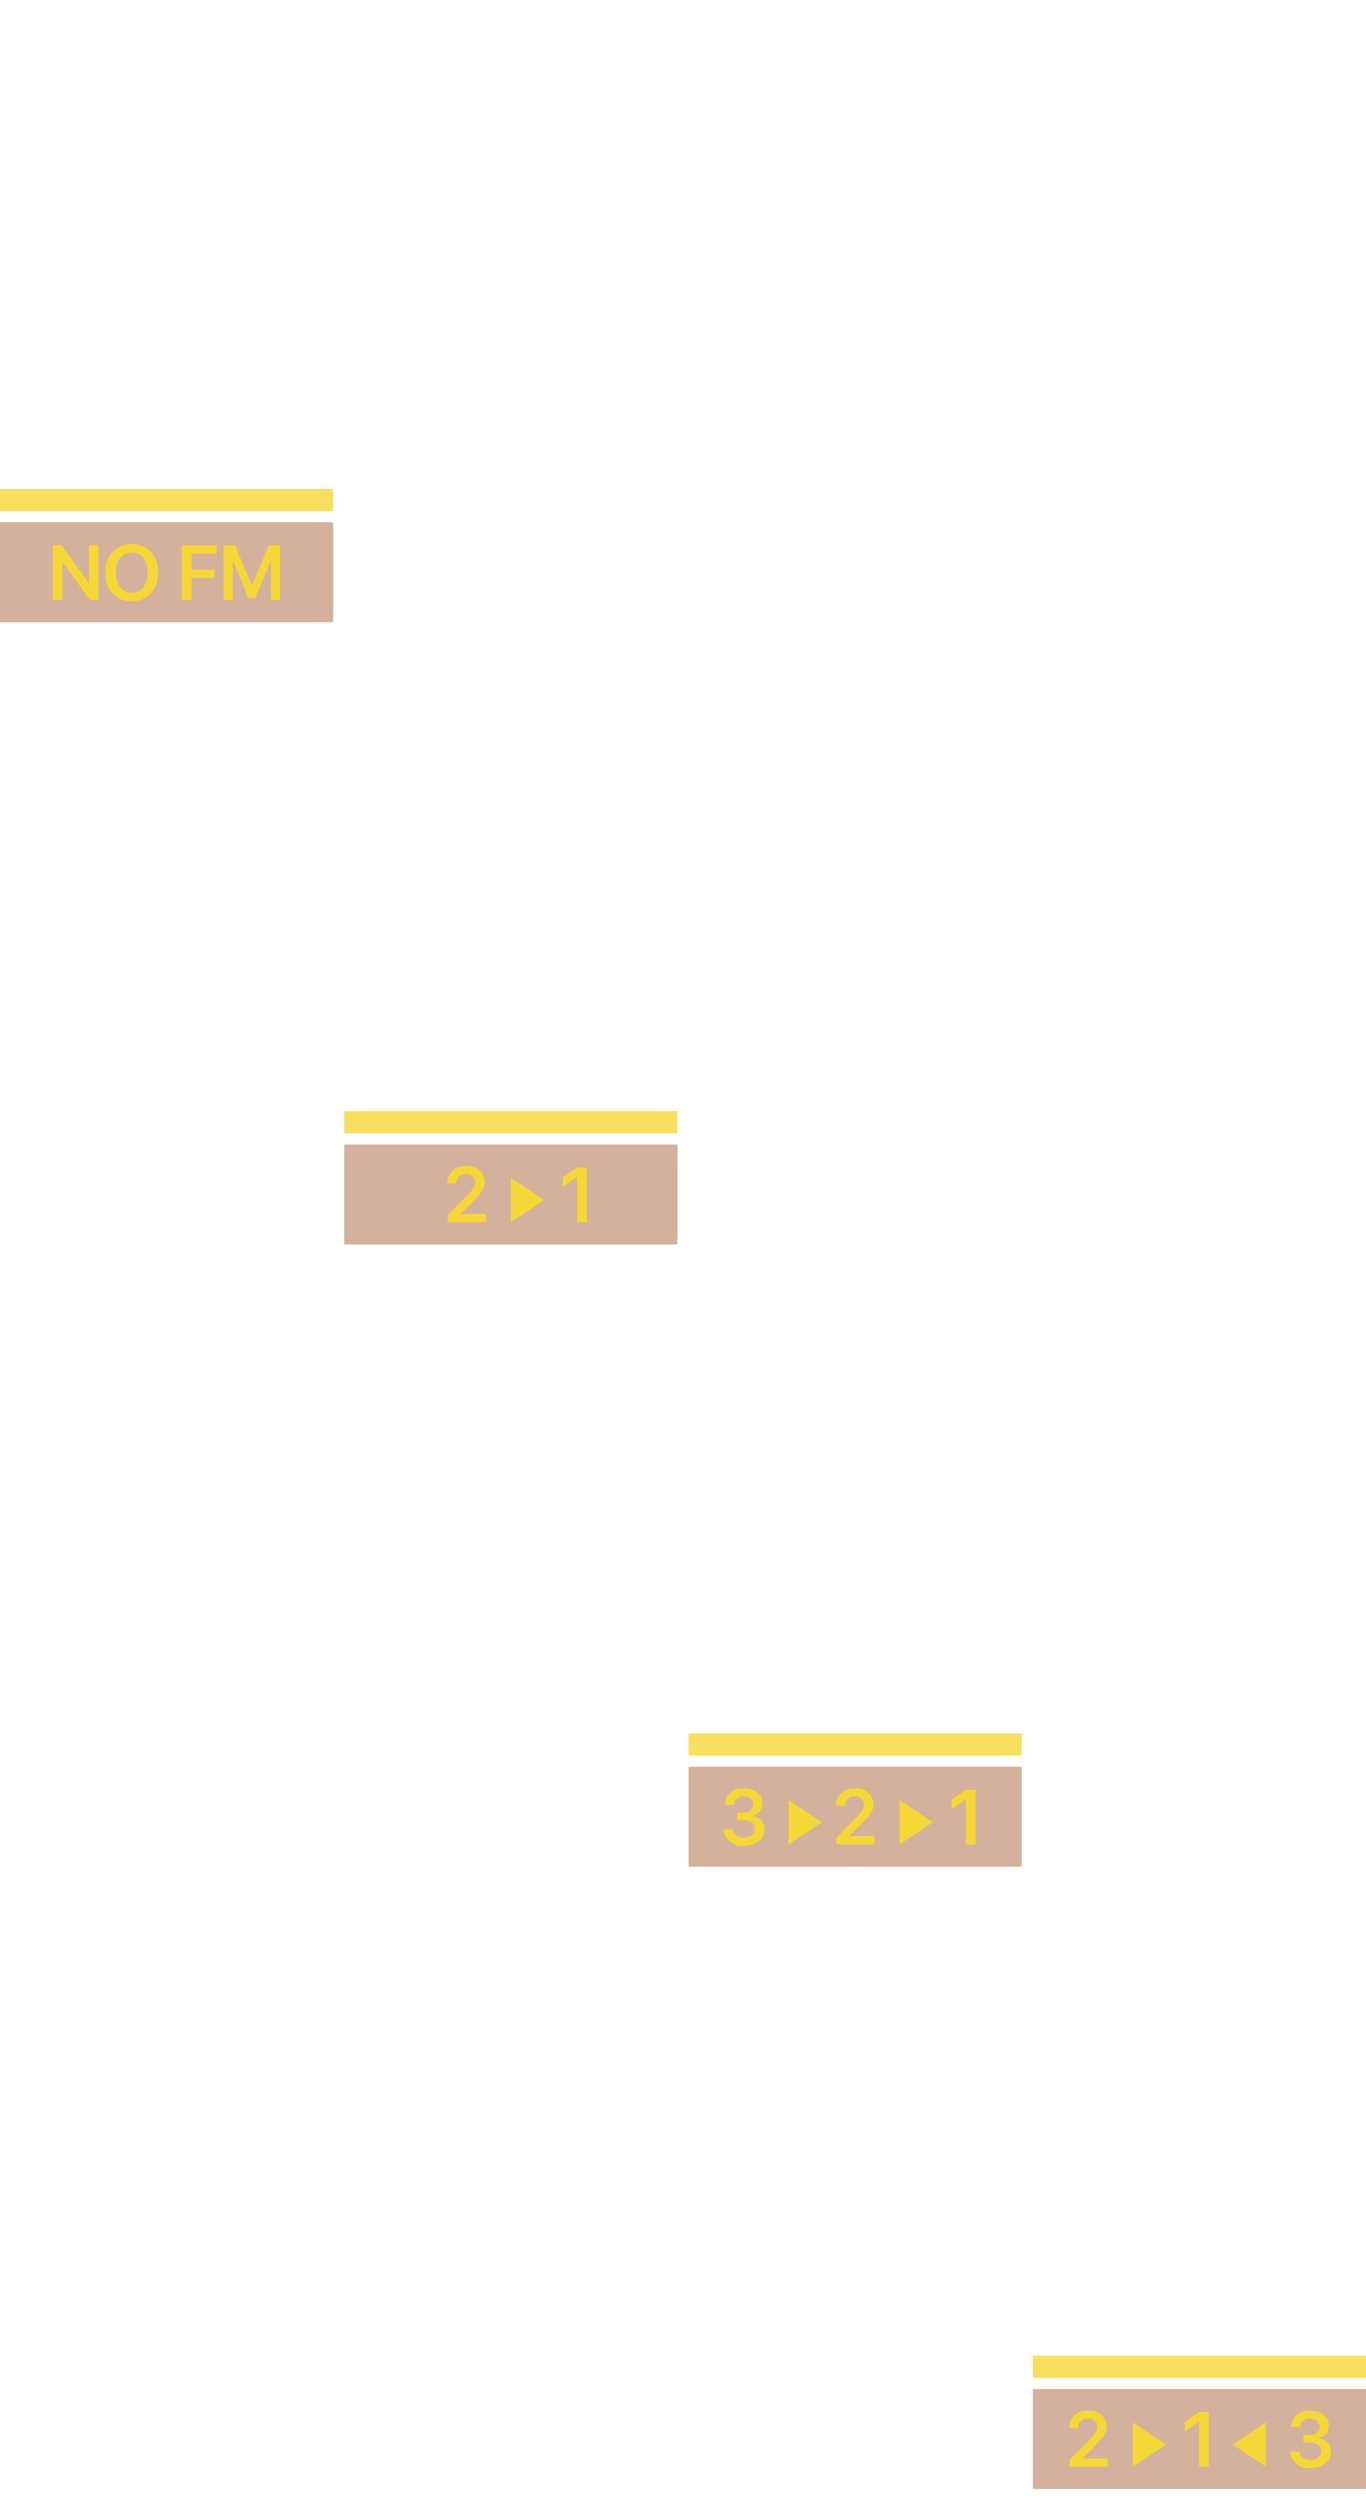 <?xml version="1.0" encoding="utf-8"?>
<svg width="123px" height="225px" viewbox="0 0 123 225" version="1.1" xmlns:xlink="http://www.w3.org/1999/xlink" xmlns="http://www.w3.org/2000/svg">
  <defs>
    <rect width="123" height="224" id="artboard_1" />
    <clipPath id="clip_1">
      <use xlink:href="#artboard_1" clip-rule="evenodd" />
    </clipPath>
  </defs>
  <g id="hoverOn00151" clip-path="url(#clip_1)">
    <g id="Group" transform="translate(3.0517578E-05 44)">
      <path d="M0 0L30 0L30 9L0 9L0 0Z" transform="translate(0 3)" id="Rectangle" fill="#C89E83" fill-opacity="0.8" fill-rule="evenodd" stroke="none" />
      <path d="M0 0L30 0L30 2L0 2L0 0Z" id="Rectangle" fill="#F8DF60" fill-rule="evenodd" stroke="none" />
      <g id="Group" transform="translate(4.77 4.944)">
        <path d="M0.854 5.056L0.854 1.7L0.912 1.7L3.33 5.056L4.092 5.056L4.092 0.124L3.244 0.124L3.244 3.477L3.186 3.477L0.766 0.124L0 0.124L0 5.056L0.854 5.056ZM7.094 0.001C6.424 -0.016 5.781 0.261 5.332 0.758C4.882 1.255 4.672 1.923 4.756 2.588C4.669 3.253 4.878 3.924 5.327 4.422C5.777 4.921 6.423 5.197 7.094 5.179C7.763 5.194 8.406 4.917 8.854 4.418C9.301 3.92 9.508 3.252 9.421 2.588C9.507 1.924 9.3 1.257 8.852 0.759C8.405 0.262 7.763 -0.015 7.094 0.001L7.094 0.001ZM7.094 0.784C7.969 0.784 8.519 1.484 8.519 2.584C8.519 3.684 7.972 4.396 7.094 4.396C6.216 4.396 5.658 3.688 5.658 2.588C5.658 1.488 6.215 0.784 7.094 0.784L7.094 0.784ZM12.478 5.056L12.478 3.056L14.546 3.056L14.546 2.321L12.478 2.321L12.478 0.886L14.74 0.886L14.74 0.124L11.596 0.124L11.596 5.056L12.478 5.056ZM20.458 5.056L20.458 0.124L19.43 0.124L17.942 3.716L17.88 3.716L16.397 0.124L15.364 0.124L15.364 5.056L16.184 5.056L16.184 1.587L16.23 1.587L17.596 4.865L18.23 4.865L19.589 1.587L19.637 1.587L19.637 5.056L20.458 5.056Z" id="Shape" fill="#F6D738" fill-rule="evenodd" stroke="none" />
      </g>
    </g>
    <g id="Group" transform="translate(31 100)">
      <path d="M0 0L30 0L30 9L0 9L0 0Z" transform="translate(0 3)" id="Rectangle" fill="#C89E83" fill-opacity="0.8" fill-rule="evenodd" stroke="none" />
      <path d="M0 0L30 0L30 2L0 2L0 0Z" id="Rectangle" fill="#F8DF60" fill-rule="evenodd" stroke="none" />
      <g id="Group" transform="translate(9.265 4.936)">
        <path d="M0 1.574L0 1.588L0.827 1.588L0.827 1.574C0.817 1.344 0.906 1.121 1.071 0.96C1.236 0.799 1.462 0.717 1.692 0.733C1.905 0.714 2.116 0.783 2.276 0.925C2.435 1.067 2.529 1.269 2.535 1.482C2.535 1.831 2.368 2.082 1.694 2.771L0.048 4.452L0.048 5.064L3.473 5.064L3.473 4.315L1.258 4.315L1.258 4.257L2.29 3.222C3.127 2.395 3.397 1.957 3.397 1.428C3.374 1.013 3.182 0.626 2.864 0.358C2.547 0.089 2.133 -0.037 1.72 0.009C1.28 -0.031 0.842 0.115 0.515 0.413C0.188 0.711 0.001 1.132 0 1.574L0 1.574Z" id="Shape" fill="#F6D738" fill-rule="evenodd" stroke="none" />
        <path d="M1.285 4.932L2.167 4.932L2.167 0L1.289 0L0 0.9L0 1.748L1.227 0.887L1.285 0.887L1.285 4.932Z" transform="translate(10.419 0.132)" id="Shape" fill="#F6D738" fill-rule="evenodd" stroke="none" />
        <path d="M3 2L0 4L0 0L3 2Z" transform="translate(5.735 1.064)" id="Shape" fill="#F6D738" fill-rule="evenodd" stroke="none" />
      </g>
    </g>
    <g id="Group" transform="translate(62 156)">
      <path d="M0 0L30 0L30 9L0 9L0 0Z" transform="translate(0 3)" id="Rectangle" fill="#C89E83" fill-opacity="0.8" fill-rule="evenodd" stroke="none" />
      <path d="M0 0L30 0L30 2L0 2L0 0Z" id="Rectangle" fill="#F8DF60" fill-rule="evenodd" stroke="none" />
      <g id="Group" transform="translate(3.156 4.936)">
        <path d="M1.203 2.876L1.822 2.876C2.43 2.876 2.803 3.176 2.803 3.655C2.803 4.12 2.403 4.445 1.843 4.445C1.283 4.445 0.885 4.154 0.844 3.696L0 3.696C0.035 4.141 0.251 4.552 0.598 4.834C0.945 5.115 1.392 5.243 1.835 5.186C2.908 5.186 3.701 4.557 3.701 3.709C3.726 3.08 3.24 2.548 2.611 2.517L2.611 2.463C3.149 2.358 3.528 1.875 3.503 1.328C3.503 0.573 2.789 0.012 1.832 0.012C1.404 -0.041 0.973 0.088 0.643 0.367C0.314 0.646 0.117 1.05 0.099 1.482L0.923 1.482C0.935 1.263 1.036 1.059 1.203 0.917C1.369 0.774 1.587 0.707 1.805 0.73C2.321 0.73 2.653 1.014 2.653 1.451C2.649 1.665 2.555 1.869 2.394 2.011C2.232 2.152 2.019 2.22 1.805 2.196L1.205 2.196L1.203 2.876Z" transform="translate(0 0.002)" id="Shape" fill="#F6D738" fill-rule="evenodd" stroke="none" />
        <path d="M0 1.574L0 1.588L0.827 1.588L0.827 1.574C0.817 1.344 0.906 1.121 1.071 0.96C1.236 0.799 1.462 0.717 1.692 0.733C1.905 0.714 2.116 0.783 2.276 0.925C2.435 1.067 2.529 1.269 2.535 1.482C2.535 1.831 2.368 2.082 1.694 2.771L0.048 4.452L0.048 5.064L3.473 5.064L3.473 4.315L1.258 4.315L1.258 4.257L2.29 3.222C3.127 2.395 3.397 1.957 3.397 1.428C3.374 1.013 3.182 0.626 2.864 0.358C2.547 0.089 2.133 -0.037 1.72 0.009C1.28 -0.031 0.842 0.115 0.515 0.413C0.188 0.711 0.001 1.132 0 1.574L0 1.574Z" transform="translate(10.109 0)" id="Shape" fill="#F6D738" fill-rule="evenodd" stroke="none" />
        <path d="M1.285 4.932L2.167 4.932L2.167 0L1.289 0L0 0.9L0 1.748L1.227 0.887L1.285 0.887L1.285 4.932Z" transform="translate(20.528 0.132)" id="Shape" fill="#F6D738" fill-rule="evenodd" stroke="none" />
        <path d="M3 2L0 4L0 0L3 2Z" transform="translate(5.844 1.064)" id="Shape" fill="#F6D738" fill-rule="evenodd" stroke="none" />
        <path d="M3 2L0 4L0 0L3 2Z" transform="translate(15.844 1.064)" id="Shape" fill="#F6D738" fill-rule="evenodd" stroke="none" />
      </g>
    </g>
    <g id="Group" transform="translate(93 212)">
      <path d="M0 0L30 0L30 9L0 9L0 0Z" transform="translate(0 3)" id="Rectangle" fill="#C89E83" fill-opacity="0.8" fill-rule="evenodd" stroke="none" />
      <path d="M0 0L30 0L30 2L0 2L0 0Z" id="Rectangle" fill="#F8DF60" fill-rule="evenodd" stroke="none" />
      <g id="Group" transform="translate(3.265 4.936)">
        <path d="M0 1.574L0 1.588L0.827 1.588L0.827 1.574C0.817 1.344 0.906 1.121 1.071 0.96C1.236 0.799 1.462 0.717 1.692 0.733C1.905 0.714 2.116 0.783 2.276 0.925C2.435 1.067 2.529 1.269 2.535 1.482C2.535 1.831 2.368 2.082 1.694 2.771L0.048 4.452L0.048 5.064L3.473 5.064L3.473 4.315L1.258 4.315L1.258 4.257L2.29 3.222C3.127 2.395 3.397 1.957 3.397 1.428C3.374 1.013 3.182 0.626 2.864 0.358C2.547 0.089 2.133 -0.037 1.72 0.009C1.28 -0.031 0.842 0.115 0.515 0.413C0.188 0.711 0.001 1.132 0 1.574L0 1.574Z" id="Shape" fill="#F6D738" fill-rule="evenodd" stroke="none" />
        <path d="M1.285 4.932L2.167 4.932L2.167 0L1.289 0L0 0.9L0 1.748L1.227 0.887L1.285 0.887L1.285 4.932Z" transform="translate(10.419 0.132)" id="Shape" fill="#F6D738" fill-rule="evenodd" stroke="none" />
        <path d="M1.203 2.876L1.822 2.876C2.43 2.876 2.803 3.176 2.803 3.655C2.803 4.12 2.403 4.445 1.843 4.445C1.283 4.445 0.885 4.154 0.844 3.696L0 3.696C0.035 4.141 0.251 4.552 0.598 4.834C0.945 5.115 1.392 5.243 1.835 5.186C2.908 5.186 3.701 4.557 3.701 3.709C3.726 3.08 3.24 2.548 2.611 2.517L2.611 2.463C3.149 2.358 3.528 1.875 3.503 1.328C3.503 0.573 2.789 0.012 1.832 0.012C1.404 -0.041 0.973 0.088 0.643 0.367C0.314 0.646 0.117 1.05 0.099 1.482L0.923 1.482C0.935 1.263 1.036 1.059 1.203 0.917C1.369 0.774 1.587 0.707 1.805 0.73C2.321 0.73 2.653 1.014 2.653 1.451C2.649 1.665 2.555 1.869 2.394 2.011C2.232 2.152 2.019 2.22 1.805 2.196L1.205 2.196L1.203 2.876Z" transform="translate(19.891 0.002)" id="Shape" fill="#F6D738" fill-rule="evenodd" stroke="none" />
        <path d="M3 2L0 4L0 0L3 2Z" transform="translate(5.735 1.064)" id="Shape" fill="#F6D738" fill-rule="evenodd" stroke="none" />
        <path d="M0 2L3 0L3 4L0 2Z" transform="translate(14.735 1.064)" id="Shape" fill="#F6D738" fill-rule="evenodd" stroke="none" />
      </g>
    </g>
  </g>
</svg>